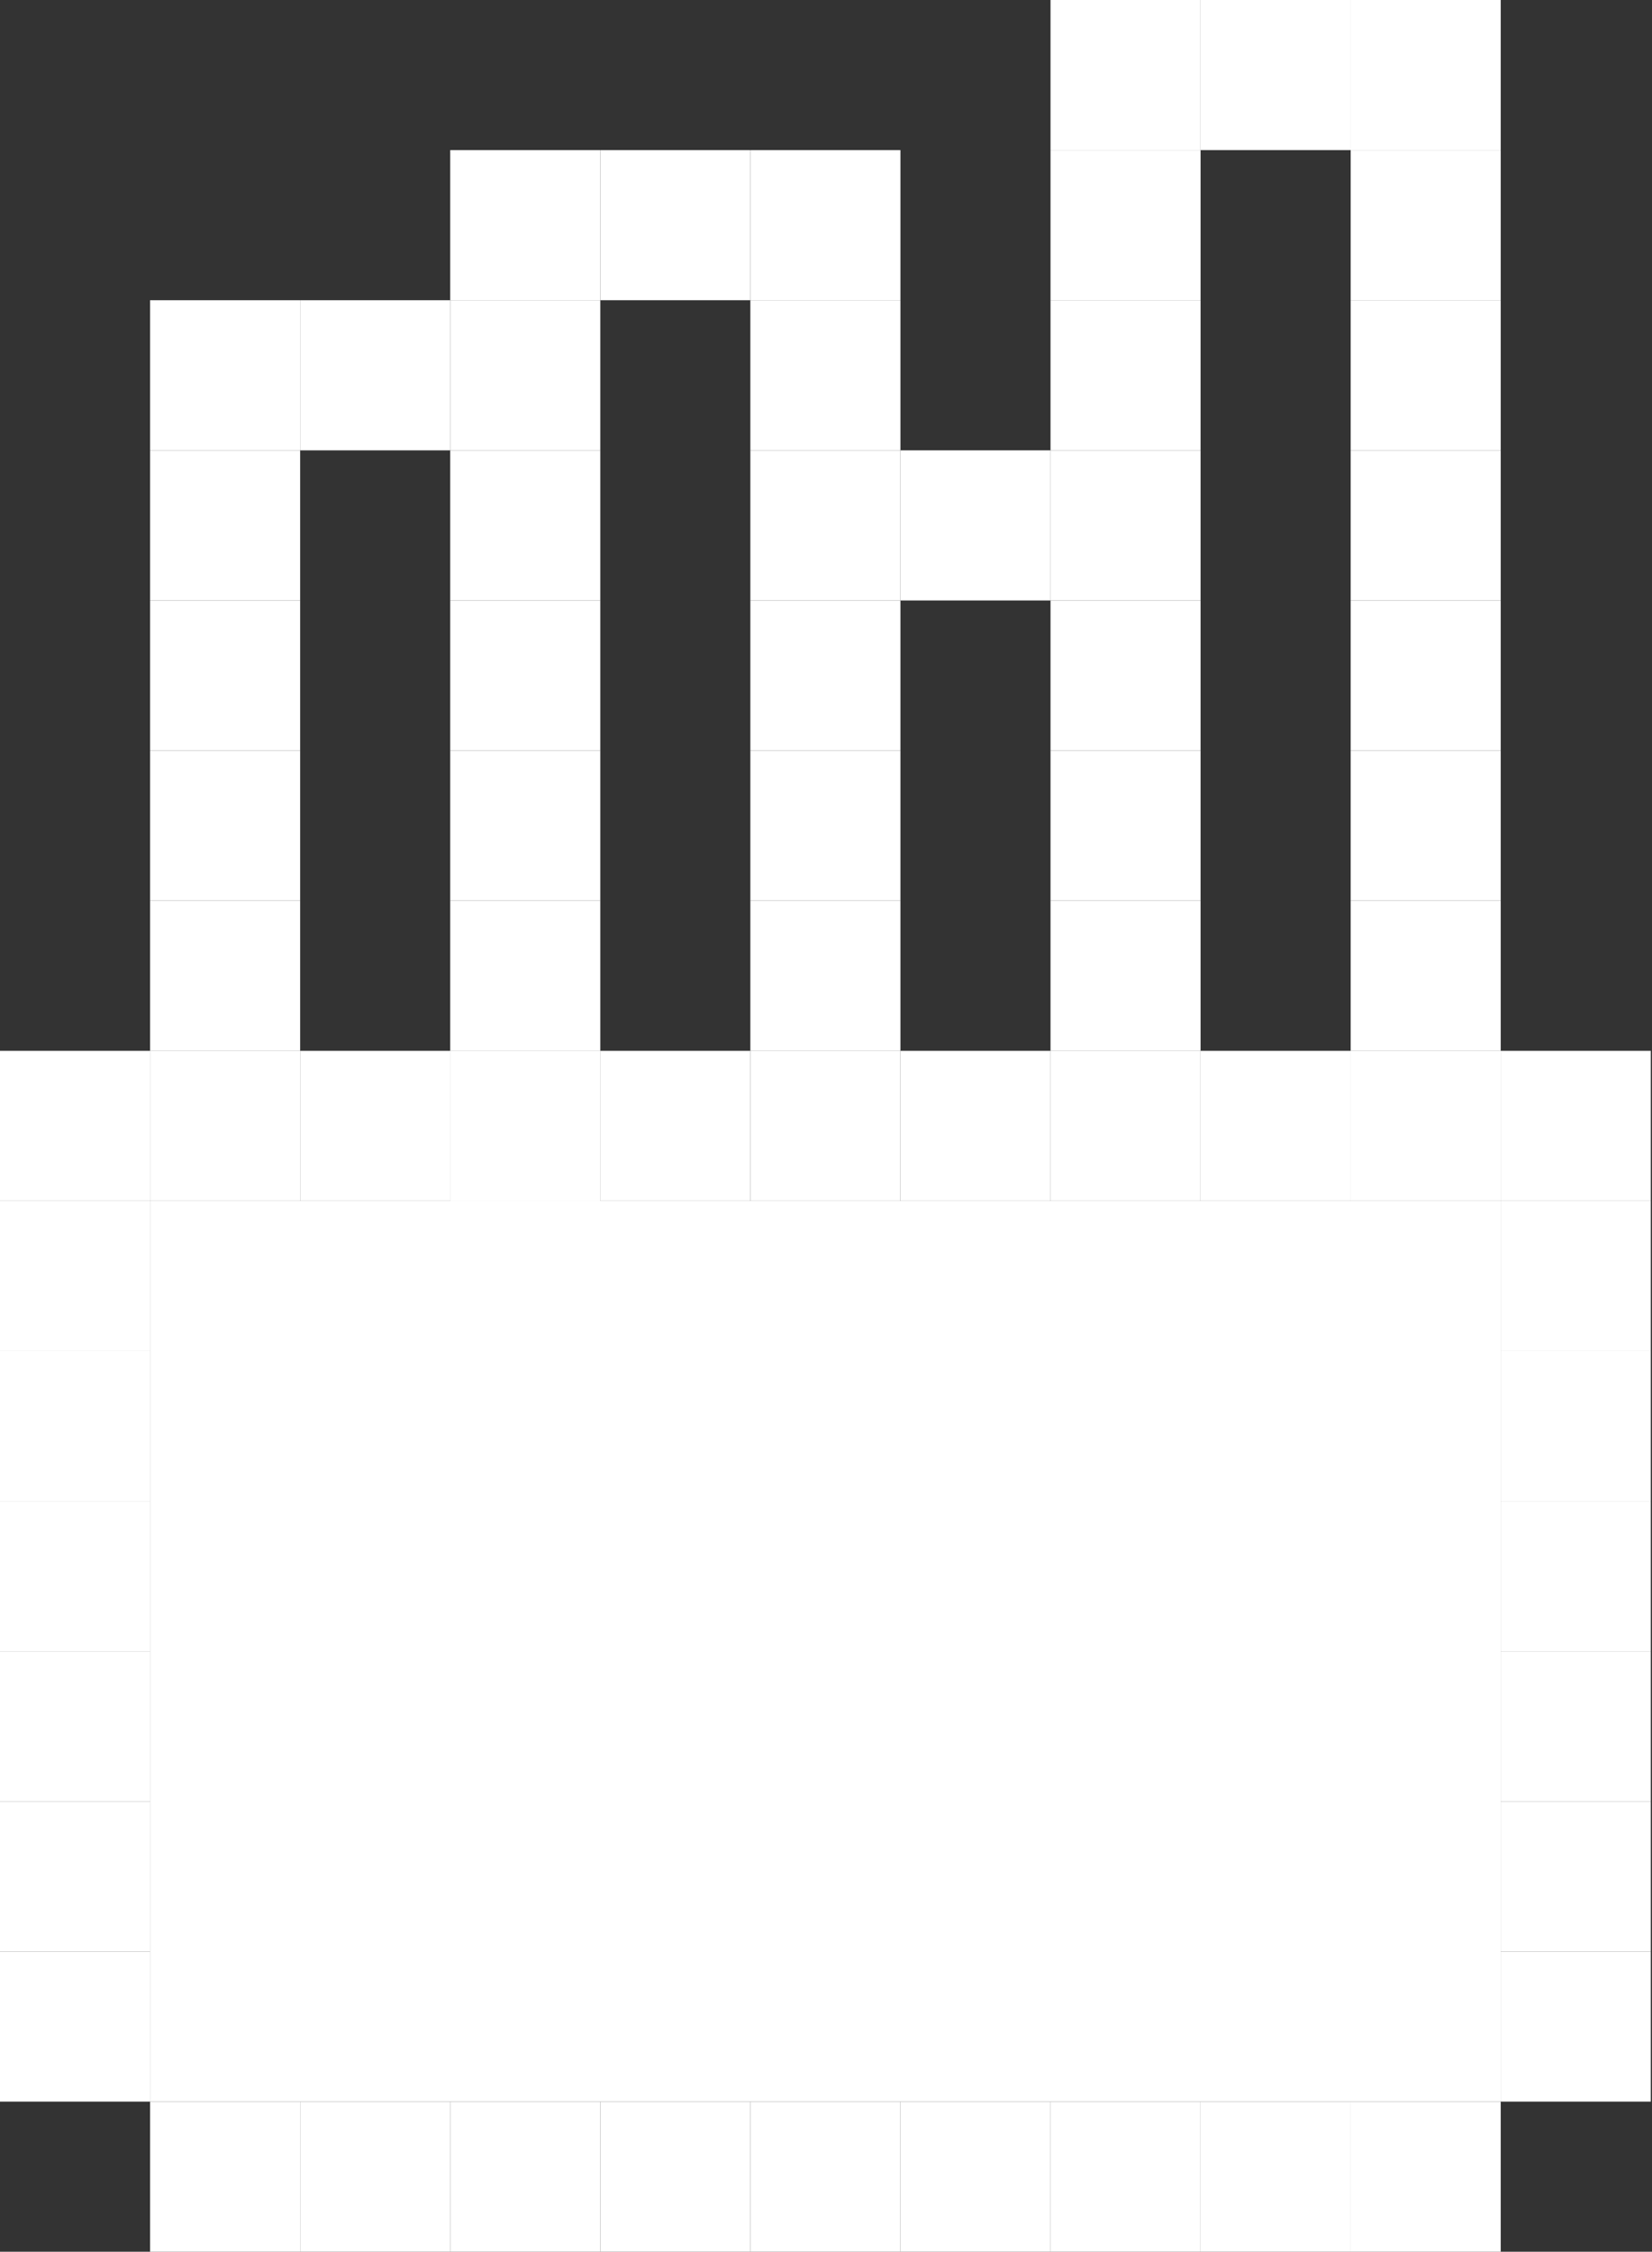 <svg width="91" height="124" viewBox="0 0 91 124" fill="none" xmlns="http://www.w3.org/2000/svg">
<rect x="0" y="0" width="91" height="124" fill="#333333" stroke="none"/>
<path d="M0 57.867H8.267V66.133H0V57.867Z" fill="white"/>
<path d="M0 66.133H8.267V74.4H0V66.133Z" fill="white"/>
<path d="M0 74.4H8.267V82.667H0V74.4Z" fill="white"/>
<path d="M0 82.667H8.267V90.933H0V82.667Z" fill="white"/>
<path d="M0 90.933H8.267V99.2H0V90.933Z" fill="white"/>
<path d="M0 99.2H8.267V107.467H0V99.2Z" fill="white"/>
<path d="M0 107.467H8.267V115.733H0V107.467Z" fill="white"/>
<path d="M8.267 115.733H16.533V124H8.267V115.733Z" fill="white"/>
<path d="M16.533 115.733H24.8V124H16.533V115.733Z" fill="white"/>
<path d="M24.8 115.733H33.067V124H24.8V115.733Z" fill="white"/>
<path d="M33.067 115.733H41.333V124H33.067V115.733Z" fill="white"/>
<path d="M41.333 115.733H49.6V124H41.333V115.733Z" fill="white"/>
<path d="M49.6 115.733H57.867V124H49.6V115.733Z" fill="white"/>
<path d="M57.867 115.733H66.133V124H57.867V115.733Z" fill="white"/>
<path d="M66.133 115.733H74.4V124H66.133V115.733Z" fill="white"/>
<path d="M82.667 107.467H90.933V115.733H82.667V107.467Z" fill="white"/>
<path d="M74.4 115.733H82.667V124H74.4V115.733Z" fill="white"/>
<path d="M82.667 99.2H90.933V107.467H82.667V99.2Z" fill="white"/>
<path d="M82.667 90.933H90.933V99.2H82.667V90.933Z" fill="white"/>
<path d="M82.667 82.667H90.933V90.933H82.667V82.667Z" fill="white"/>
<path d="M82.667 74.4H90.933V82.667H82.667V74.4Z" fill="white"/>
<path d="M82.667 66.133H90.933V74.4H82.667V66.133Z" fill="white"/>
<path d="M82.667 57.867H90.933V66.133H82.667V57.867Z" fill="white"/>
<path d="M74.4 57.867H82.667V66.133H74.4V57.867Z" fill="white"/>
<path d="M66.133 57.867H74.4V66.133H66.133V57.867Z" fill="white"/>
<path d="M57.867 57.867H66.133V66.133H57.867V57.867Z" fill="white"/>
<path d="M49.6 57.867H57.867V66.133H49.6V57.867Z" fill="white"/>
<path d="M41.333 57.867H49.6V66.133H41.333V57.867Z" fill="white"/>
<path d="M33.067 57.867H41.333V66.133H33.067V57.867Z" fill="white"/>
<path d="M24.8 57.867H33.067V66.133H24.8V57.867Z" fill="white"/>
<path d="M16.533 57.867H24.8V66.133H16.533V57.867Z" fill="white"/>
<path d="M8.267 57.867H16.533V66.133H8.267V57.867Z" fill="white"/>
<path d="M8.267 49.6H16.533V57.867H8.267V49.6Z" fill="white"/>
<path d="M8.267 41.333H16.533V49.6H8.267V41.333Z" fill="white"/>
<path d="M8.267 33.067H16.533V41.333H8.267V33.067Z" fill="white"/>
<path d="M8.267 24.8H16.533V33.067H8.267V24.8Z" fill="white"/>
<path d="M8.267 16.533H16.533V24.8H8.267V16.533Z" fill="white"/>
<path d="M24.8 16.533H33.067V24.8H24.8V16.533Z" fill="white"/>
<path d="M24.8 24.8H33.067V33.067H24.8V24.8Z" fill="white"/>
<path d="M24.8 33.067H33.067V41.333H24.8V33.067Z" fill="white"/>
<path d="M24.8 41.333H33.067V49.6H24.8V41.333Z" fill="white"/>
<path d="M24.8 49.6H33.067V57.867H24.8V49.6Z" fill="white"/>
<path d="M33.067 8.267H41.333V16.533H33.067V8.267Z" fill="white"/>
<path d="M16.533 16.533H24.8V24.8H16.533V16.533Z" fill="white"/>
<path d="M41.333 8.267H49.6V16.533H41.333V8.267Z" fill="white"/>
<path d="M24.8 8.267H33.067V16.533H24.8V8.267Z" fill="white"/>
<path d="M41.333 16.533H49.6V24.8H41.333V16.533Z" fill="white"/>
<path d="M41.333 24.8H49.6V33.067H41.333V24.8Z" fill="white"/>
<path d="M41.333 33.067H49.6V41.333H41.333V33.067Z" fill="white"/>
<path d="M41.333 41.333H49.6V49.6H41.333V41.333Z" fill="white"/>
<path d="M41.333 49.6H49.6V57.867H41.333V49.6Z" fill="white"/>
<path d="M57.867 24.8H66.133V33.067H57.867V24.8Z" fill="white"/>
<path d="M57.867 16.533H66.133V24.8H57.867V16.533Z" fill="white"/>
<path d="M57.867 8.267H66.133V16.533H57.867V8.267Z" fill="white"/>
<path d="M57.867 0H66.133V8.267H57.867V0Z" fill="white"/>
<path d="M66.133 0H74.4V8.267H66.133V0Z" fill="white"/>
<path d="M74.4 0H82.667V8.267H74.4V0Z" fill="white"/>
<path d="M74.4 8.267H82.667V16.533H74.4V8.267Z" fill="white"/>
<path d="M74.4 33.067H82.667V41.333H74.4V33.067Z" fill="white"/>
<path d="M74.4 41.333H82.667V49.6H74.4V41.333Z" fill="white"/>
<path d="M74.4 49.6H82.667V57.867H74.4V49.6Z" fill="white"/>
<path d="M74.4 16.533H82.667V24.8H74.4V16.533Z" fill="white"/>
<path d="M74.4 24.8H82.667V33.067H74.4V24.8Z" fill="white"/>
<path d="M57.867 33.067H66.133V41.333H57.867V33.067Z" fill="white"/>
<path d="M57.867 41.333H66.133V49.6H57.867V41.333Z" fill="white"/>
<path d="M57.867 49.6H66.133V57.867H57.867V49.6Z" fill="white"/>
<path d="M49.6 24.8H57.867V33.067H49.6V24.8Z" fill="white"/>
<path d="M24.8 57.867H33.067V66.133H24.8V57.867Z" fill="white"/>
<path d="M8.267 66.133V74.4V82.667V90.933V99.2V107.467V115.733H16.533H24.8H33.067H41.333H49.6H57.867H66.133H74.4H82.667V107.467V99.2V90.933V82.667V74.4V66.133H74.4H66.133H57.867H49.6H41.333H33.067H24.8H16.533H8.267Z" fill="white"/>
</svg>
